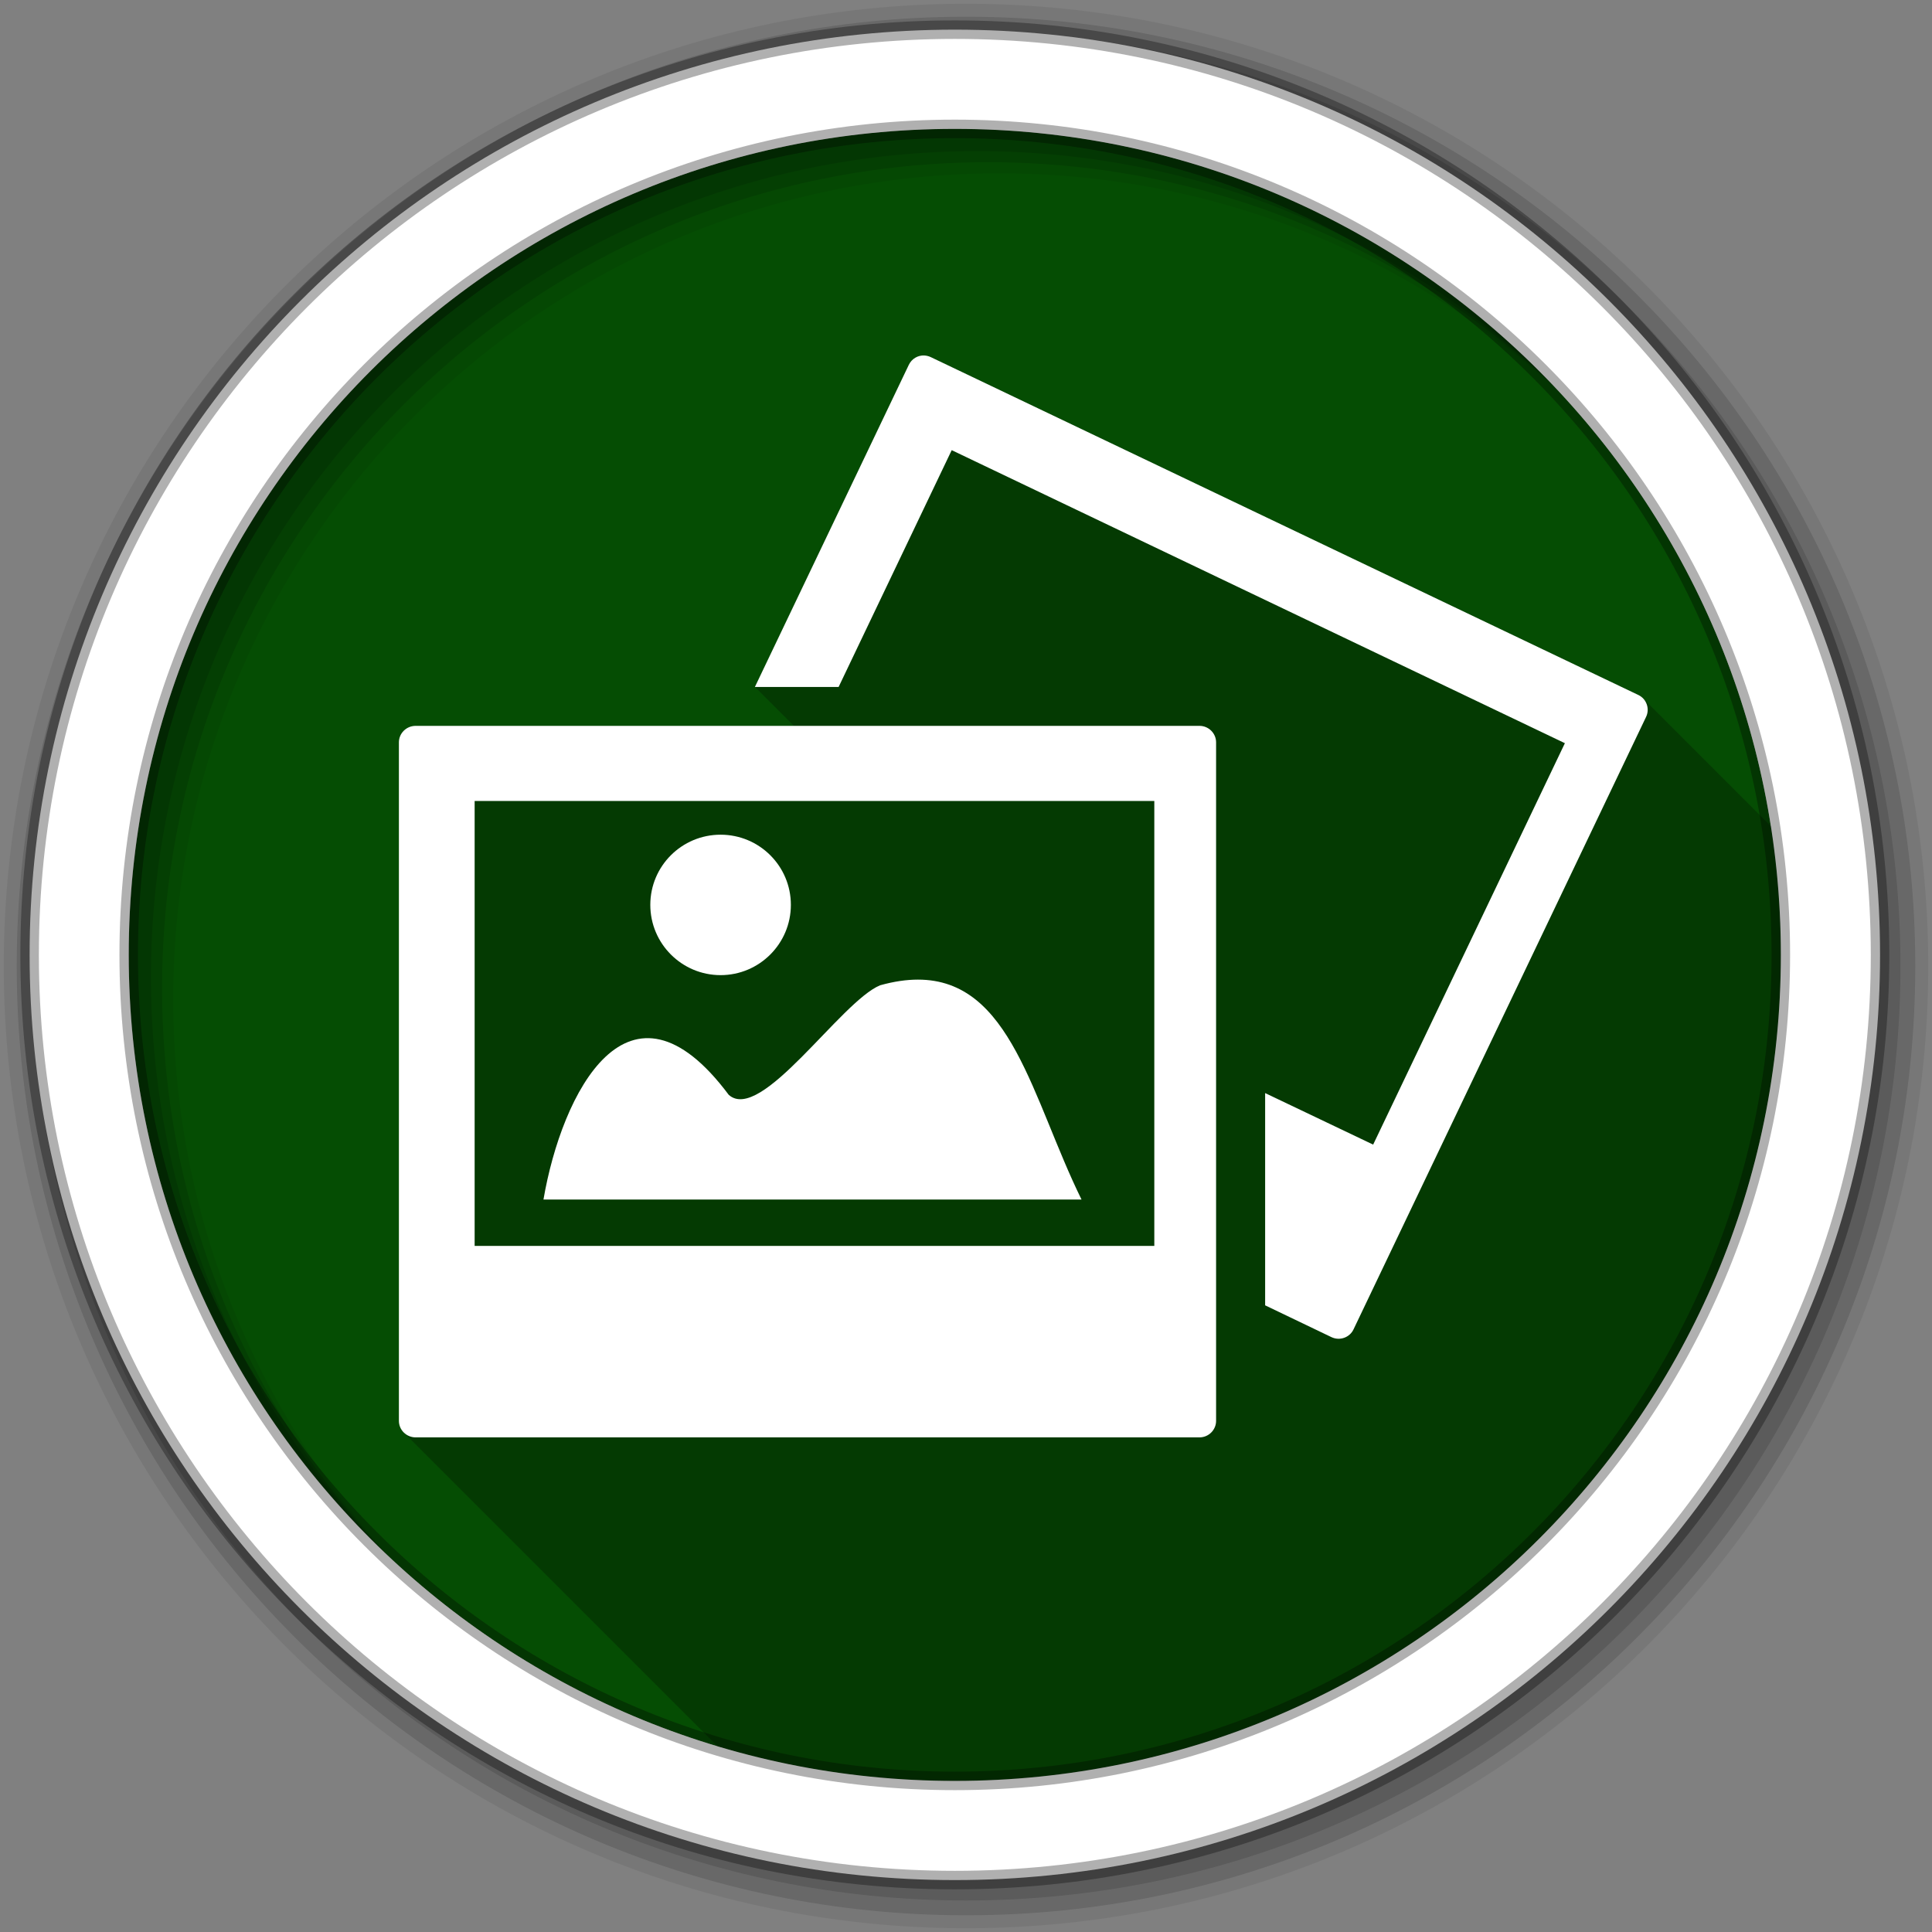 <?xml version="1.0" encoding="UTF-8" standalone="no"?>
<svg xmlns="http://www.w3.org/2000/svg" height="512" viewBox="0 0 512 512" width="512" version="1.1">
 <rect x="0" y="0" width="512" height="512" fill="#808080" stroke="none"/>
 <path id="path8" d="m471.95 253.05c0 120.9-98.006 218.91-218.91 218.91s-218.91-98.006-218.91-218.91 98.006-218.91 218.91-218.91 218.91 98.006 218.91 218.91" fill-rule="evenodd" fill="#054d03"/>
 <path id="path10" d="m256 1c-140.83 0-255 114.17-255 255s114.17 255 255 255 255-114.17 255-255-114.17-255-255-255m8.827 44.931c120.9 0 218.9 98 218.9 218.9s-98 218.9-218.9 218.9-218.93-98-218.93-218.9 98.03-218.9 218.93-218.9" fill-rule="evenodd" fill-opacity="0.067"/>
 <path id="path14" d="m256 4.43c-138.94 0-251.57 112.63-251.57 251.57s112.63 251.57 251.57 251.57 251.57-112.63 251.57-251.57-112.63-251.57-251.57-251.57m5.885 38.556c120.9 0 218.9 98 218.9 218.9s-98 218.9-218.9 218.9-218.93-98-218.93-218.9 98.03-218.9 218.93-218.9" fill-rule="evenodd" fill-opacity="0.129"/>
 <path id="path16" d="m256 8.36c-136.77 0-247.64 110.87-247.64 247.64s110.87 247.64 247.64 247.64 247.64-110.87 247.64-247.64-110.87-247.64-247.64-247.64m2.942 31.691c120.9 0 218.9 98 218.9 218.9s-98 218.9-218.9 218.9-218.93-98-218.93-218.9 98.03-218.9 218.93-218.9" fill-rule="evenodd" fill-opacity="0.129"/>
 <path id="path18" d="m253.04 7.86c-135.42 0-245.19 109.78-245.19 245.19 0 135.42 109.78 245.19 245.19 245.19 135.42 0 245.19-109.78 245.19-245.19 0-135.42-109.78-245.19-245.19-245.19zm0 26.297c120.9 0 218.9 98 218.9 218.9s-98 218.9-218.9 218.9-218.93-98-218.93-218.9 98.03-218.9 218.93-218.9z" stroke-opacity="0.31" fill-rule="evenodd" stroke="#000" stroke-width="4.904" fill="#fff"/>
 <path id="path3633" opacity="0.25" d="m244.97 94.188c-1.711-0.085-3.348 0.866-4.125 2.5l-40.781 85.344 10.312 10.312h-100.22c-2.444 0-4.438 1.957-4.438 4.375v179.81c0 1.19 0.487 2.3 1.281 3.094l83.156 83.156c19.919 5.964 41.015 9.188 62.875 9.188 120.9 0 218.91-98.009 218.91-218.91 0-11.597-0.888-22.985-2.625-34.094l-33.938-33.938c-0.34-0.34-0.729-0.657-1.188-0.875l-187.49-89.535c-0.551-0.266-1.148-0.409-1.719-0.438z"/>
 <path id="path3074" fill="#fff" d="m244.96 94.203c-1.711-0.085-3.348 0.866-4.125 2.5l-40.781 85.344h22.188l29.969-62.75 162.5 77.656-50.812 106.38-28.625-13.656v56.25l17.594 8.438c2.205 1.036 4.834 0.085 5.844-2.094l77.5-162.25c1.063-2.179 0.147-4.808-2.031-5.844l-187.5-89.531c-0.551-0.266-1.148-0.409-1.719-0.438zm-134.81 98.156c-2.444 0-4.438 1.957-4.438 4.375v179.81c0 2.391 1.967 4.375 4.438 4.375h207.72c2.444 0 4.406-1.984 4.406-4.375v-179.81c0-2.391-1.962-4.375-4.406-4.375h-207.72zm15.625 19.906h180.13v117.91h-180.12v-117.91zm65.188 8.938c-10.281 0-18.625 8.312-18.625 18.594 0 10.281 8.344 18.625 18.625 18.625s18.625-8.344 18.625-18.625-8.344-18.594-18.625-18.594zm52.312 38.406c-3.037 0.001-6.364 0.477-10.031 1.5-10.421 4.27-31.577 36.692-40.125 29.031-26.525-35.535-44.252-0.512-49.094 27.75h142.59c-13.115-26.68-18.611-58.292-43.344-58.281z"/>
</svg>
